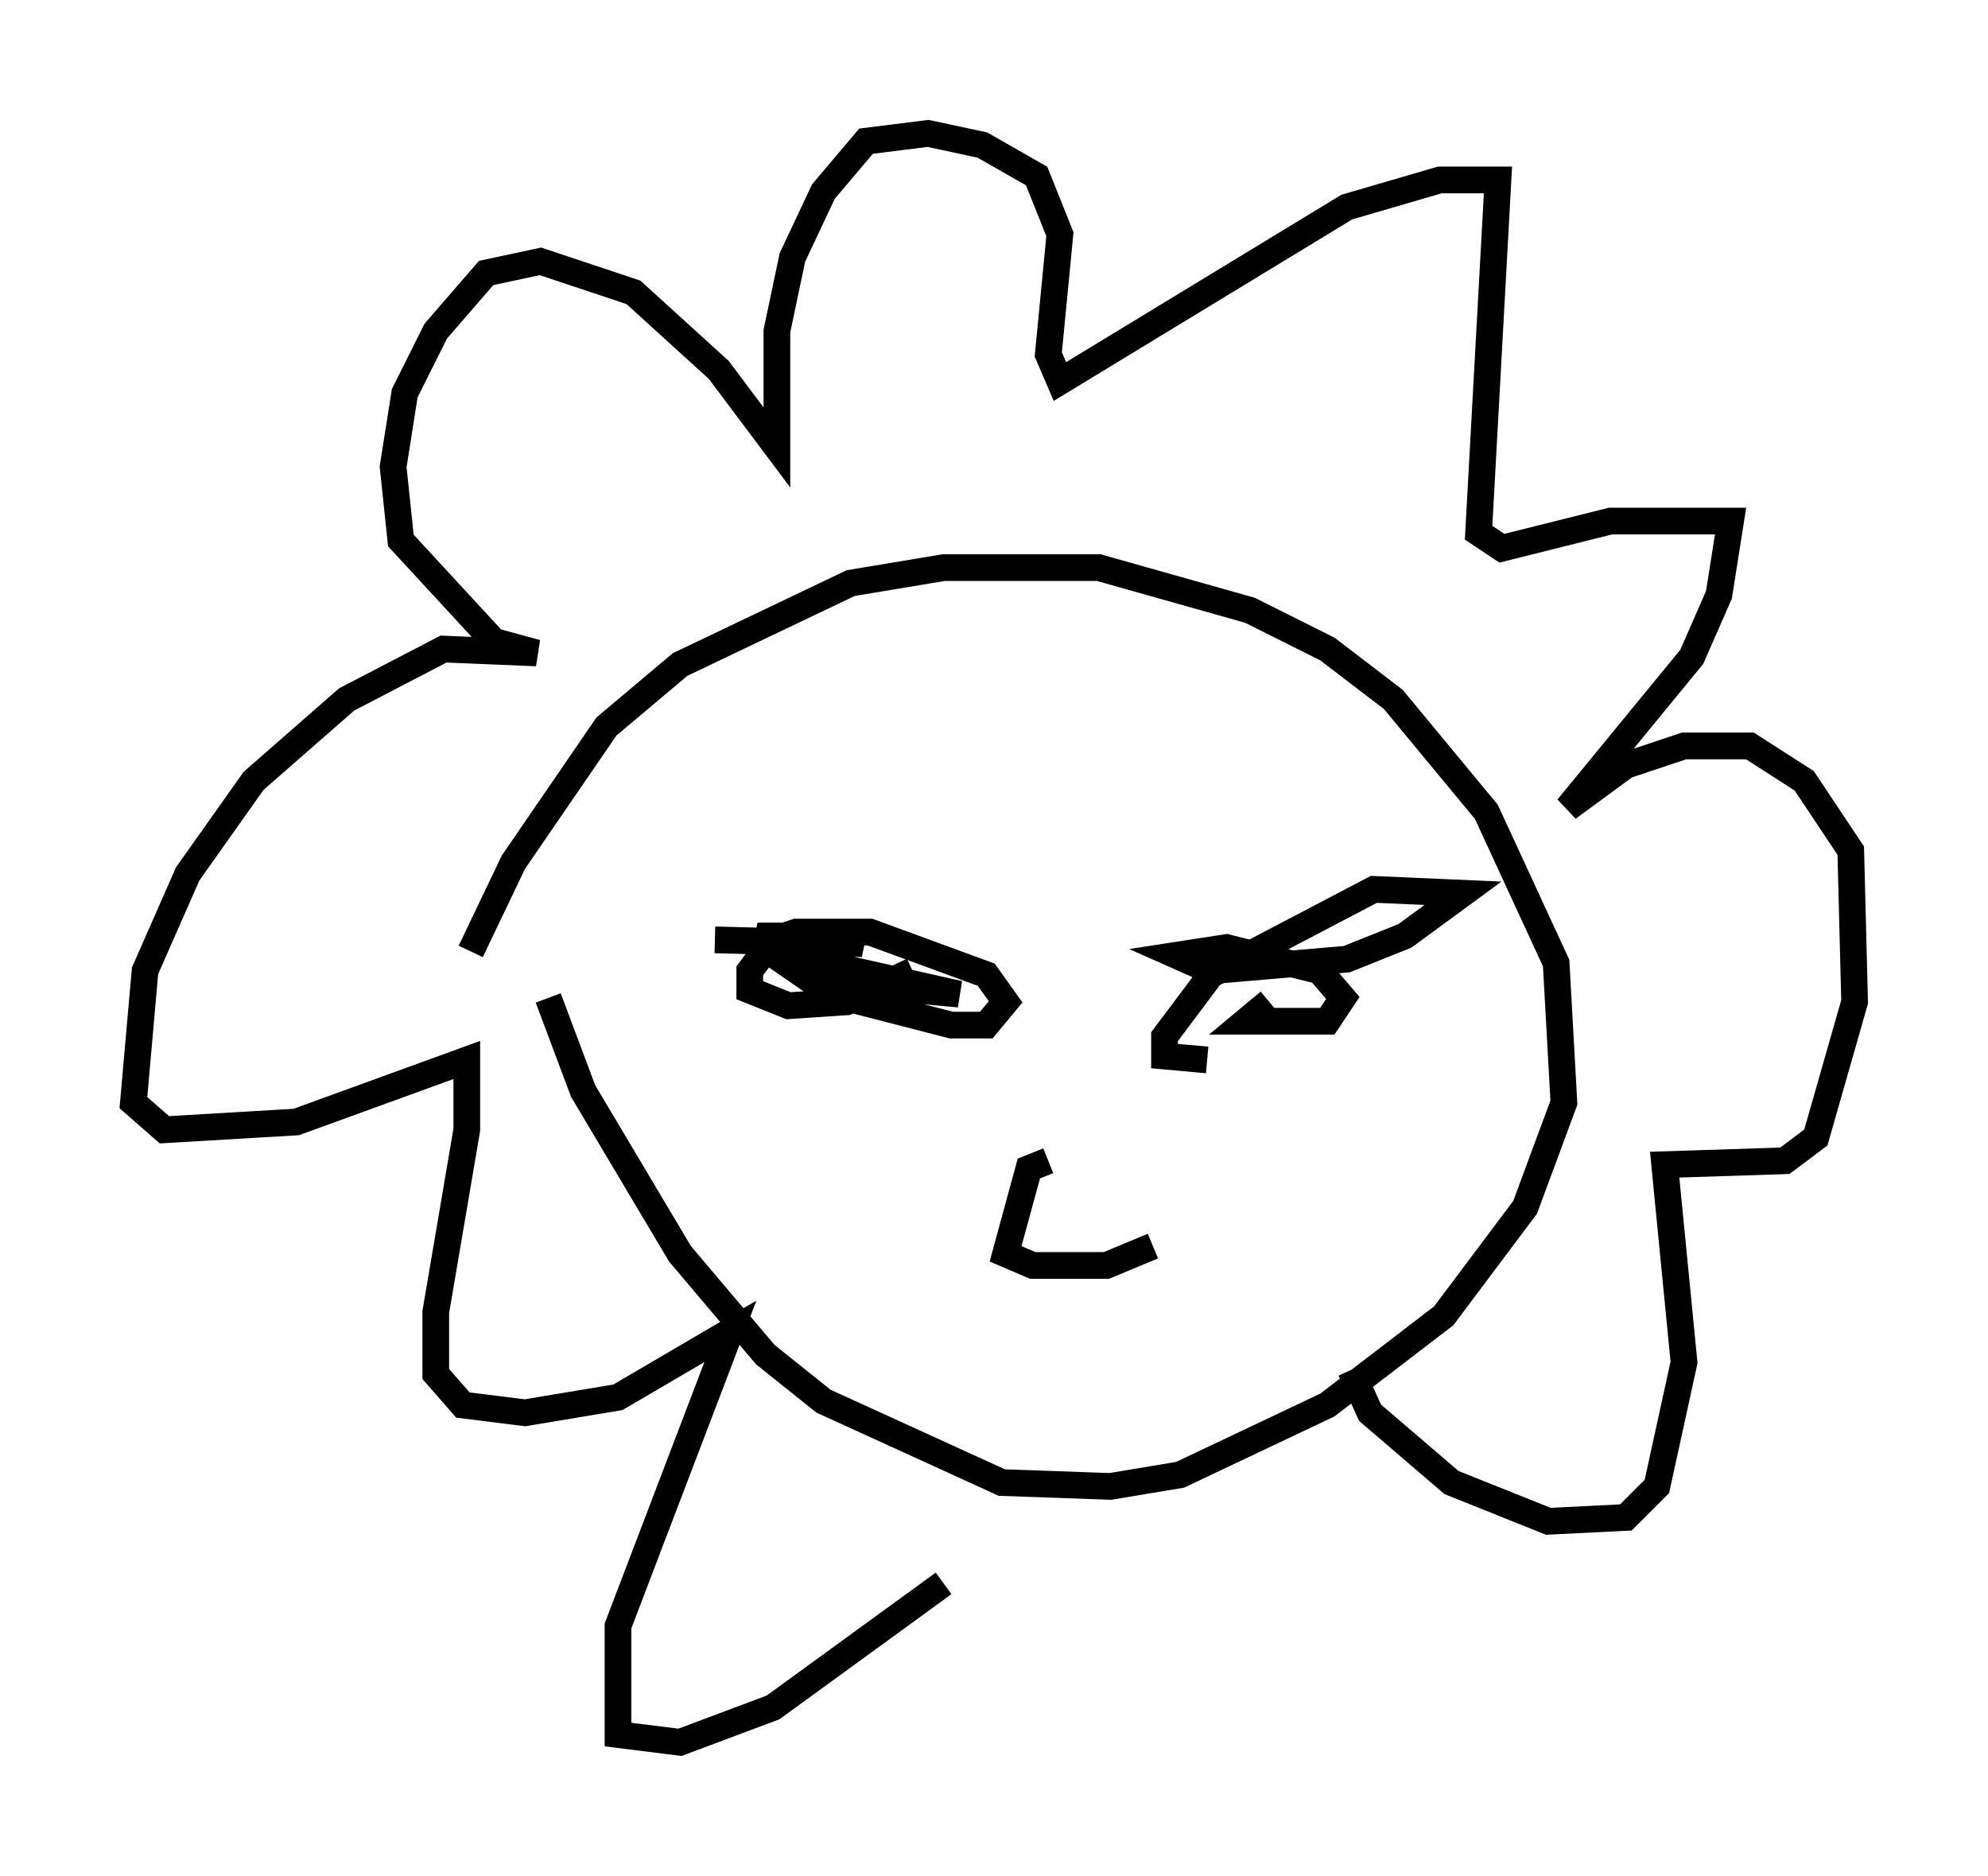 <?xml version="1.0" encoding="utf-8" ?>
<svg baseProfile="full" height="70.279" version="1.1" width="74.491" xmlns="http://www.w3.org/2000/svg" xmlns:ev="http://www.w3.org/2001/xml-events" xmlns:xlink="http://www.w3.org/1999/xlink"><defs /><rect fill="white" height="70.279" width="74.491" x="0" y="0" /><path d="M20.106, 34.631 m0.436, 2.76 l1.307, 3.486 3.631, 6.101 l3.196, 3.777 2.179, 1.743 l6.682, 3.05 4.067, 0.145 l2.615, -0.436 5.52, -2.615 l4.358, -3.341 3.05, -4.067 l1.453, -3.922 -0.291, -5.229 l-2.615, -5.665 -3.486, -4.212 l-2.469, -1.888 -2.905, -1.453 l-5.665, -1.598 -5.81, 0.0 l-3.486, 0.581 -6.391, 3.05 l-2.76, 2.324 -3.486, 5.084 l-1.598, 3.341 m32.972, 15.687 l0.726, 1.598 3.05, 2.615 l3.631, 1.453 2.905, -0.145 l1.162, -1.162 1.017, -4.648 l-0.726, -7.408 4.503, -0.145 l1.162, -0.872 1.453, -5.084 l-0.145, -5.665 -1.743, -2.615 l-2.034, -1.307 -2.469, 0.0 l-2.179, 0.726 -2.179, 1.598 l4.648, -5.665 1.017, -2.324 l0.436, -2.76 -4.503, 0.0 l-4.067, 1.017 -0.872, -0.581 l0.726, -13.218 -2.179, 0.0 l-3.486, 1.017 -10.749, 6.536 l-0.436, -1.017 0.436, -4.503 l-0.872, -2.179 -2.034, -1.162 l-2.034, -0.436 -2.324, 0.291 l-1.598, 1.888 -1.162, 2.469 l-0.581, 2.76 0.0, 4.358 l-2.179, -2.905 -3.196, -2.905 l-3.486, -1.162 -2.034, 0.436 l-1.888, 2.179 -1.162, 2.324 l-0.436, 2.76 0.291, 2.76 l3.486, 3.777 1.598, 0.436 l-3.486, -0.145 -3.631, 1.888 l-3.486, 3.05 -2.469, 3.486 l-1.598, 3.631 -0.436, 4.939 l1.162, 1.017 4.939, -0.291 l6.391, -2.324 0.0, 2.615 l-1.162, 6.827 0.0, 2.324 l1.017, 1.162 2.324, 0.291 l3.486, -0.581 4.212, -2.469 l-4.212, 11.039 0.0, 4.067 l2.324, 0.291 3.486, -1.307 l6.391, -4.648 m-8.57, -24.112 l5.52, 0.145 -0.726, -0.291 l-3.196, 0.0 4.358, 1.888 l3.196, 0.291 -7.117, -1.598 l2.324, 1.598 4.503, 1.162 l1.307, 0.0 0.726, -0.872 l-0.726, -1.017 -4.358, -1.598 l-2.76, 0.0 -0.872, 0.291 l-0.872, 1.162 0.0, 0.726 l1.453, 0.581 2.179, -0.145 l2.469, -1.162 m13.363, 1.162 l-0.872, 0.726 3.05, 0.0 l0.581, -0.872 -0.872, -1.017 l-3.486, -0.872 -1.888, 0.291 l1.307, 0.581 5.084, -0.436 l2.179, -0.872 2.179, -1.598 l-3.341, -0.145 -6.101, 3.196 l-1.743, 2.324 0.0, 0.726 l1.598, 0.145 m-5.955, 3.777 l-0.726, 0.291 -0.872, 3.196 l1.017, 0.436 2.76, 0.0 l1.743, -0.726 " fill="none" stroke="black" stroke-width="1" /></svg>